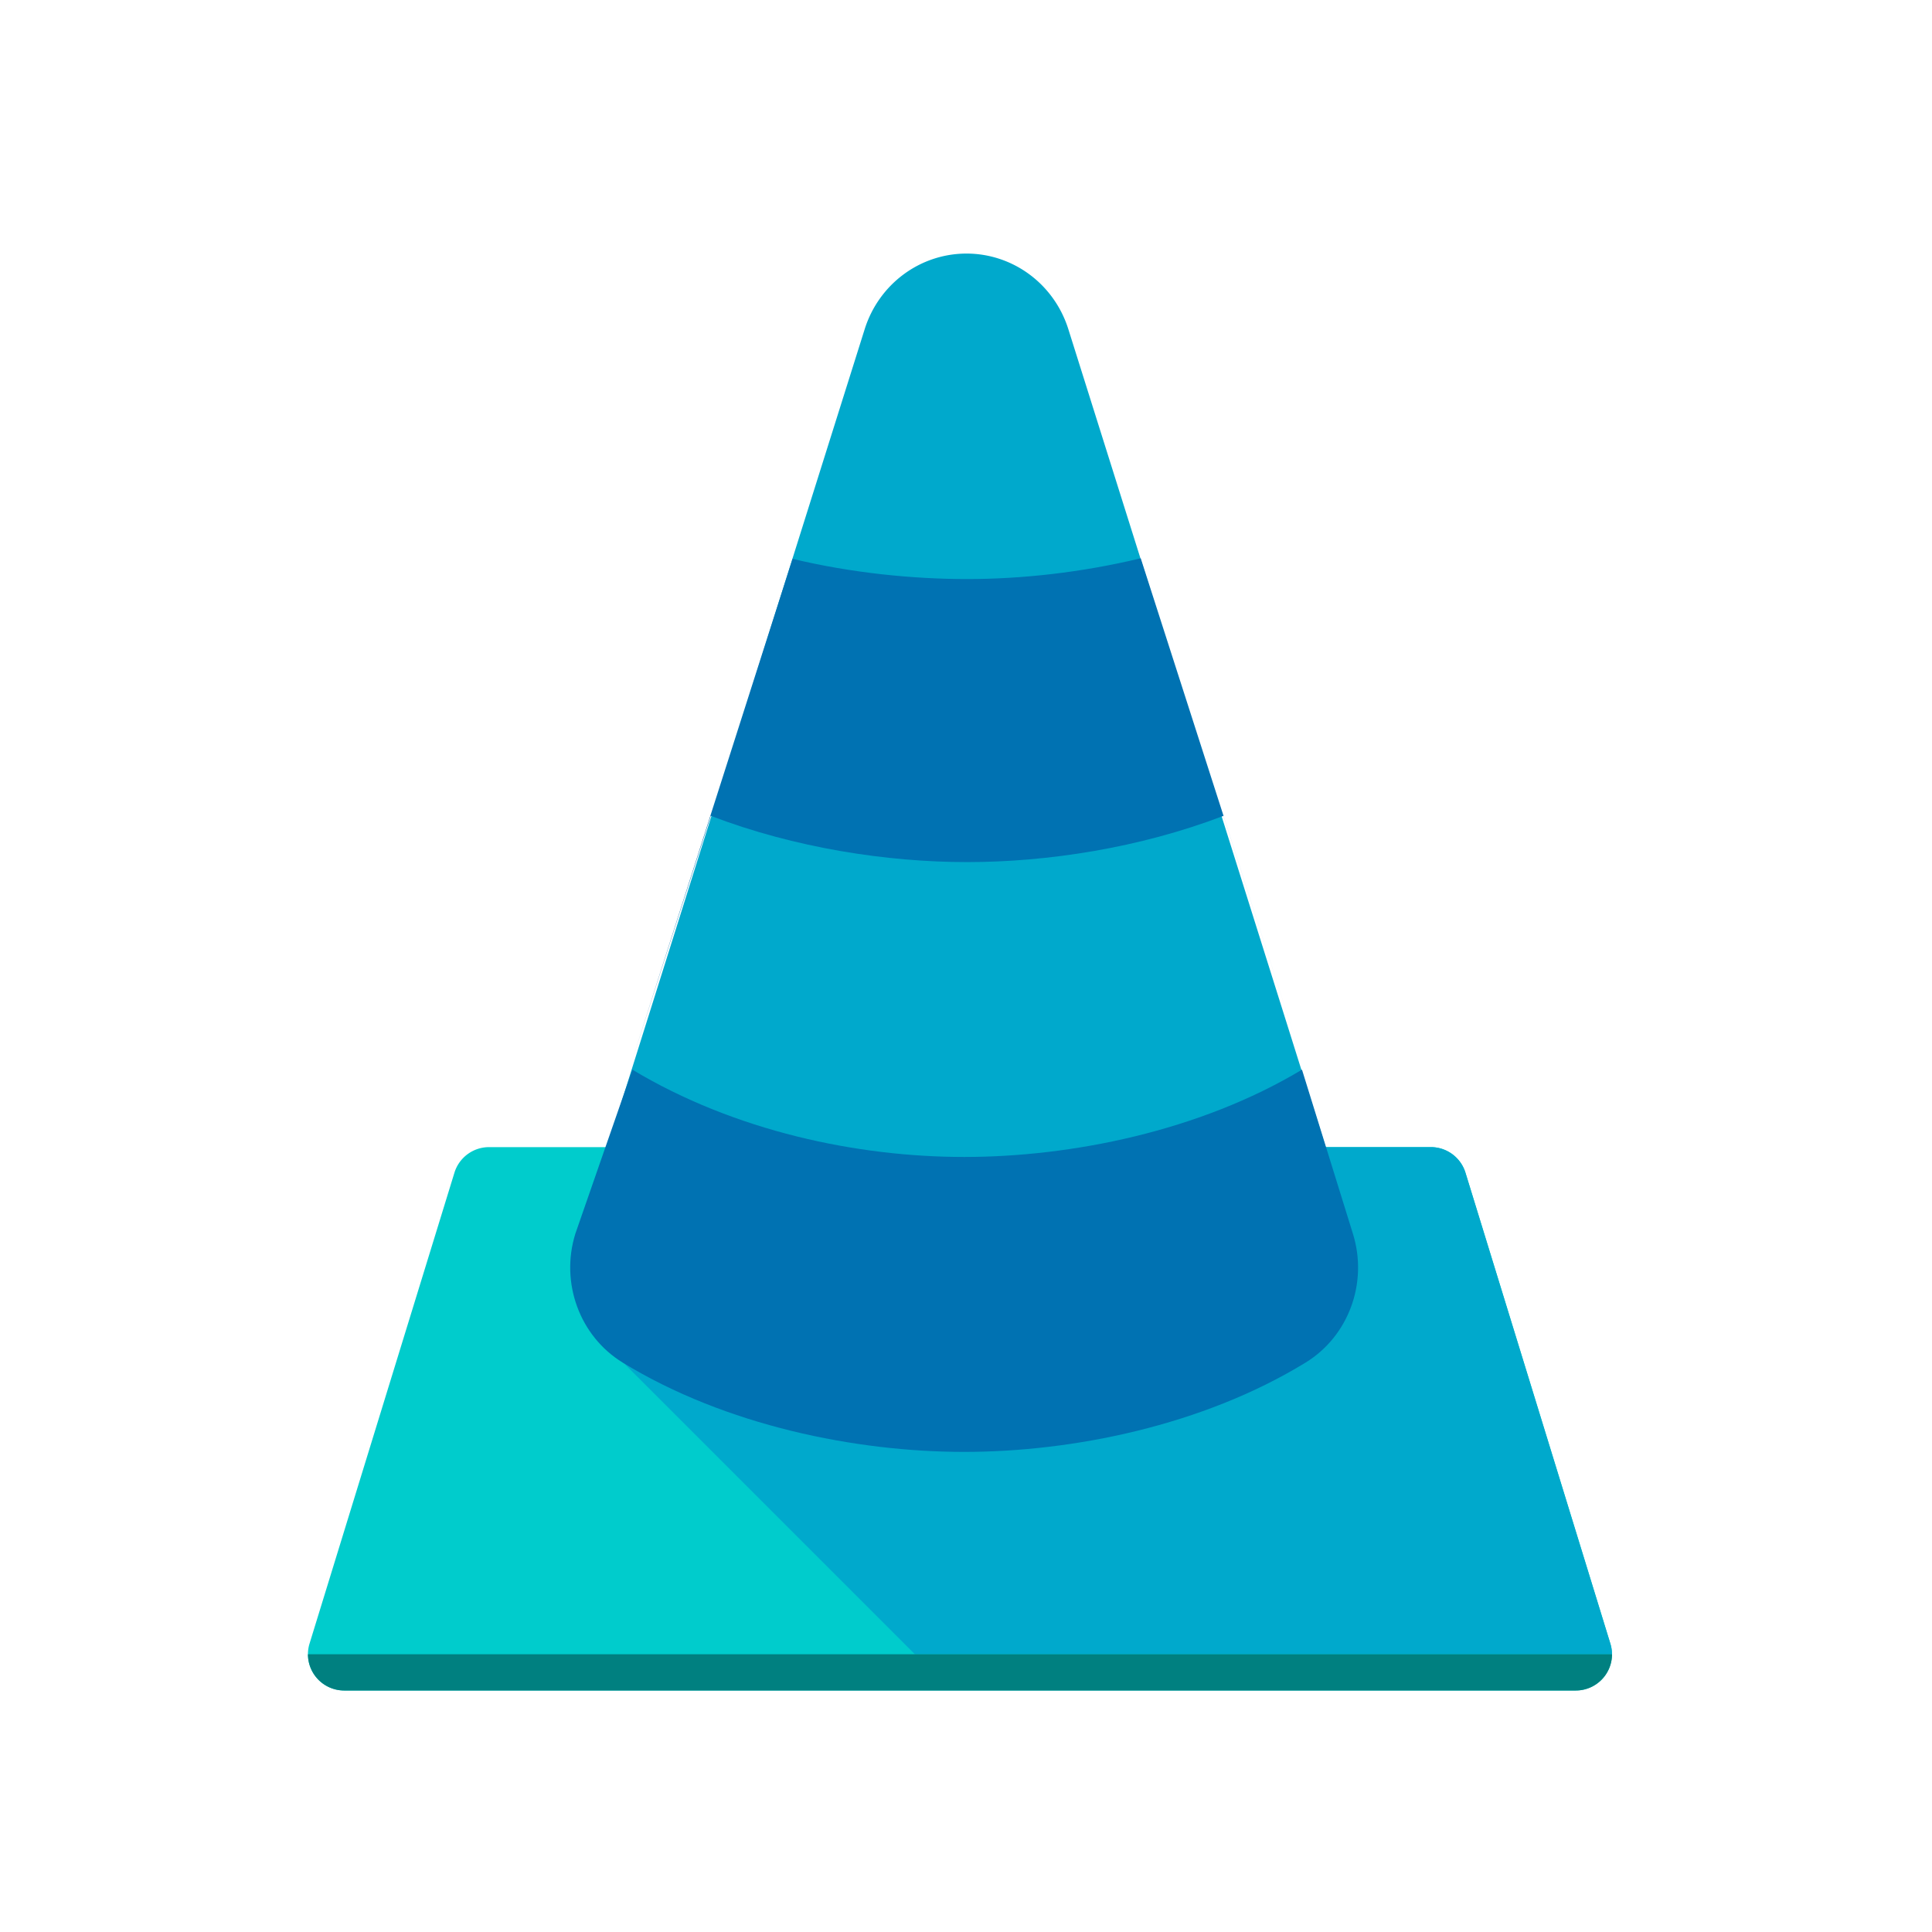 <?xml version="1.0" encoding="UTF-8" standalone="no"?>
<svg
   xmlns:dc="http://purl.org/dc/elements/1.1/"
   xmlns:cc="http://creativecommons.org/ns#"
   xmlns:rdf="http://www.w3.org/1999/02/22-rdf-syntax-ns#"
   xmlns:svg="http://www.w3.org/2000/svg"
   xmlns="http://www.w3.org/2000/svg"
   xmlns:sodipodi="http://sodipodi.sourceforge.net/DTD/sodipodi-0.dtd"
   xmlns:inkscape="http://www.inkscape.org/namespaces/inkscape"
   width="32"
   height="32"
   version="1.1"
   id="svg12"
   sodipodi:docname="vlc.svg"
   inkscape:version="1.0.2 (e86c870879, 2021-01-15)">
  <defs
     id="defs16" />
  <sodipodi:namedview
     pagecolor="#ffffff"
     bordercolor="#666666"
     borderopacity="1"
     objecttolerance="10"
     gridtolerance="10"
     guidetolerance="10"
     inkscape:pageopacity="0"
     inkscape:pageshadow="2"
     inkscape:window-width="1920"
     inkscape:window-height="1007"
     id="namedview14"
     showgrid="false"
     inkscape:zoom="9.8125"
     inkscape:cx="23.574523"
     inkscape:cy="10.993355"
     inkscape:window-x="0"
     inkscape:window-y="0"
     inkscape:window-maximized="1"
     inkscape:current-layer="svg12"
     inkscape:document-rotation="0"
     inkscape:lockguides="false"
     showguides="true">
    <inkscape:grid
       type="xygrid"
       id="grid862"
       originx="0"
       originy="0" />
  </sodipodi:namedview>
  <g
     id="vlc">
    <g
       id="g856">
      <rect
         style="opacity:0.001"
         width="32"
         height="32"
         x="0"
         y="0"
         id="rect7" />
      <path
         d="m 8.1,19 a 0.6,0.6 0 0 0 -0.573,0.423 l -2.4,7.8 a 0.6,0.6 0 0 0 0.573,0.777 h 20.4 a 0.6,0.6 0 0 0 0.573,-0.777 l -2.4,-7.8 a 0.6,0.6 0 0 0 -0.573,-0.423 z"
         id="path28"
         style="fill:#00cccc;fill-opacity:1;stroke-width:0.6"
         inkscape:connector-curvature="0" />
      <path
         d="m 12.9,19 -3.073,3.073 5.327,5.327 h 11.545 a 0.6,0.6 0 0 0 -0.027,-0.177 l -2.4,-7.8 a 0.6,0.6 0 0 0 -0.573,-0.423 h -1.2 z"
         id="path30"
         style="fill:#00a9cc;fill-opacity:1;stroke-width:0.6"
         inkscape:connector-curvature="0" />
      <path
         d="m 16.006,4.2 a 1.77,1.8 0 0 0 -1.684,1.252 L 9.601,20.452 a 1.77,1.8 0 0 0 0.781,2.095 c 1.697,1.026 3.844,1.453 5.626,1.453 1.782,0 3.928,-0.427 5.626,-1.453 a 1.77,1.8 0 0 0 0.781,-2.095 L 17.695,5.452 a 1.77,1.8 0 0 0 -1.688,-1.252 z"
         id="path32"
         style="fill:#00a9cc;fill-opacity:1;stroke-width:0.595"
         inkscape:connector-curvature="0" />
      <path
         d="m 21.565,17.717 c -1.697,1.019 -3.824,1.446 -5.595,1.446 -1.771,0 -3.799,-0.427 -5.496,-1.446 l -0.945,2.719 c -0.252,0.812 0.073,1.697 0.785,2.133 1.706,1.044 3.864,1.479 5.655,1.479 1.791,0 3.949,-0.434 5.655,-1.479 0.712,-0.436 1.038,-1.32 0.785,-2.133 z"
         id="path34"
         style="fill:#0072b2;fill-opacity:1;stroke-width:0.602"
         inkscape:connector-curvature="0"
         sodipodi:nodetypes="cscccsccc" />
      <path
         d="M 13.127,9.256 10.465,17.579 11.773,13.513 c 1.393,0.533 2.921,0.766 4.246,0.766 1.325,0 2.853,-0.233 4.246,-0.766 L 21.573,17.579 18.894,9.247 c -0.981,0.236 -1.975,0.344 -2.875,0.344 -0.9,0 -1.91,-0.1 -2.892,-0.335 z"
         id="path36"
         style="fill:#0072b2;fill-opacity:1;stroke-width:0.587"
         inkscape:connector-curvature="0"
         sodipodi:nodetypes="cccscccsc" />
      <path
         d="m 5.101,27.4 a 0.6,0.6 0 0 0 0.599,0.6 h 20.4 a 0.6,0.6 0 0 0 0.6,-0.6 z"
         id="path38"
         style="fill:#008080;fill-opacity:1;stroke-width:0.6"
         inkscape:connector-curvature="0" />
    </g>
  </g>
  <g
     id="22-22-vlc"
     transform="translate(32,10)">
    <g
       id="g915">
      <rect
         style="opacity:0.001"
         width="22"
         height="22"
         x="0"
         y="0"
         id="rect2" />
      <path
         d="m 5.8,13 a 0.4,0.4 0 0 0 -0.382,0.282 l -1.6,5.2 A 0.4,0.4 0 0 0 4.2,19 H 17.8 a 0.4,0.4 0 0 0 0.382,-0.518 l -1.6,-5.2 A 0.4,0.4 0 0 0 16.2,13 Z"
         id="path28-3"
         style="fill:#00cccc;fill-opacity:1;stroke-width:0.4"
         inkscape:connector-curvature="0" />
      <path
         d="M 9,13 6.952,15.048 10.503,18.6 h 7.697 a 0.4,0.4 0 0 0 -0.018,-0.118 l -1.6,-5.2 A 0.4,0.4 0 0 0 16.2,13 h -0.8 z"
         id="path30-6"
         style="fill:#00a9cc;fill-opacity:1;stroke-width:0.4"
         inkscape:connector-curvature="0" />
      <path
         d="M 10.998,3 A 1.2,1.2 0 0 0 9.857,3.834 L 6.657,13.834 a 1.2,1.2 0 0 0 0.53,1.397 c 1.15,0.684 2.605,0.969 3.813,0.969 1.208,0 2.663,-0.285 3.813,-0.969 a 1.2,1.2 0 0 0 0.53,-1.397 L 12.143,3.834 a 1.2,1.2 0 0 0 -1.145,-0.834 z"
         id="path32-7"
         style="fill:#00a9cc;fill-opacity:1;stroke-width:0.4"
         inkscape:connector-curvature="0" />
      <path
         d="M 14.773,12.053 C 13.628,12.72 12.194,13 11,13 9.806,13 8.371,12.72 7.227,12.053 l -0.57,1.781 a 1.2,1.2 0 0 0 0.53,1.397 c 1.15,0.684 2.605,0.969 3.813,0.969 1.208,0 2.663,-0.285 3.813,-0.969 a 1.2,1.2 0 0 0 0.53,-1.397 z"
         id="path34-5"
         style="fill:#0072b2;fill-opacity:1;stroke-width:0.4"
         inkscape:connector-curvature="0" />
      <path
         d="m 9.047,6.365 -1.82,5.688 0.888,-2.776 c 0.946,0.364 1.984,0.523 2.884,0.523 0.9,0 1.938,-0.159 2.884,-0.523 L 14.773,12.053 12.953,6.365 c -0.667,0.161 -1.342,0.235 -1.953,0.235 -0.612,0 -1.286,-0.074 -1.953,-0.235 z"
         id="path36-3"
         style="fill:#0072b2;fill-opacity:1;stroke-width:0.4"
         inkscape:connector-curvature="0" />
      <path
         d="M 3.801,18.6 A 0.4,0.4 0 0 0 4.2,19 H 17.8 a 0.4,0.4 0 0 0 0.4,-0.4 z"
         id="path38-5"
         style="fill:#008080;fill-opacity:1;stroke-width:0.4"
         inkscape:connector-curvature="0" />
    </g>
  </g>
</svg>
